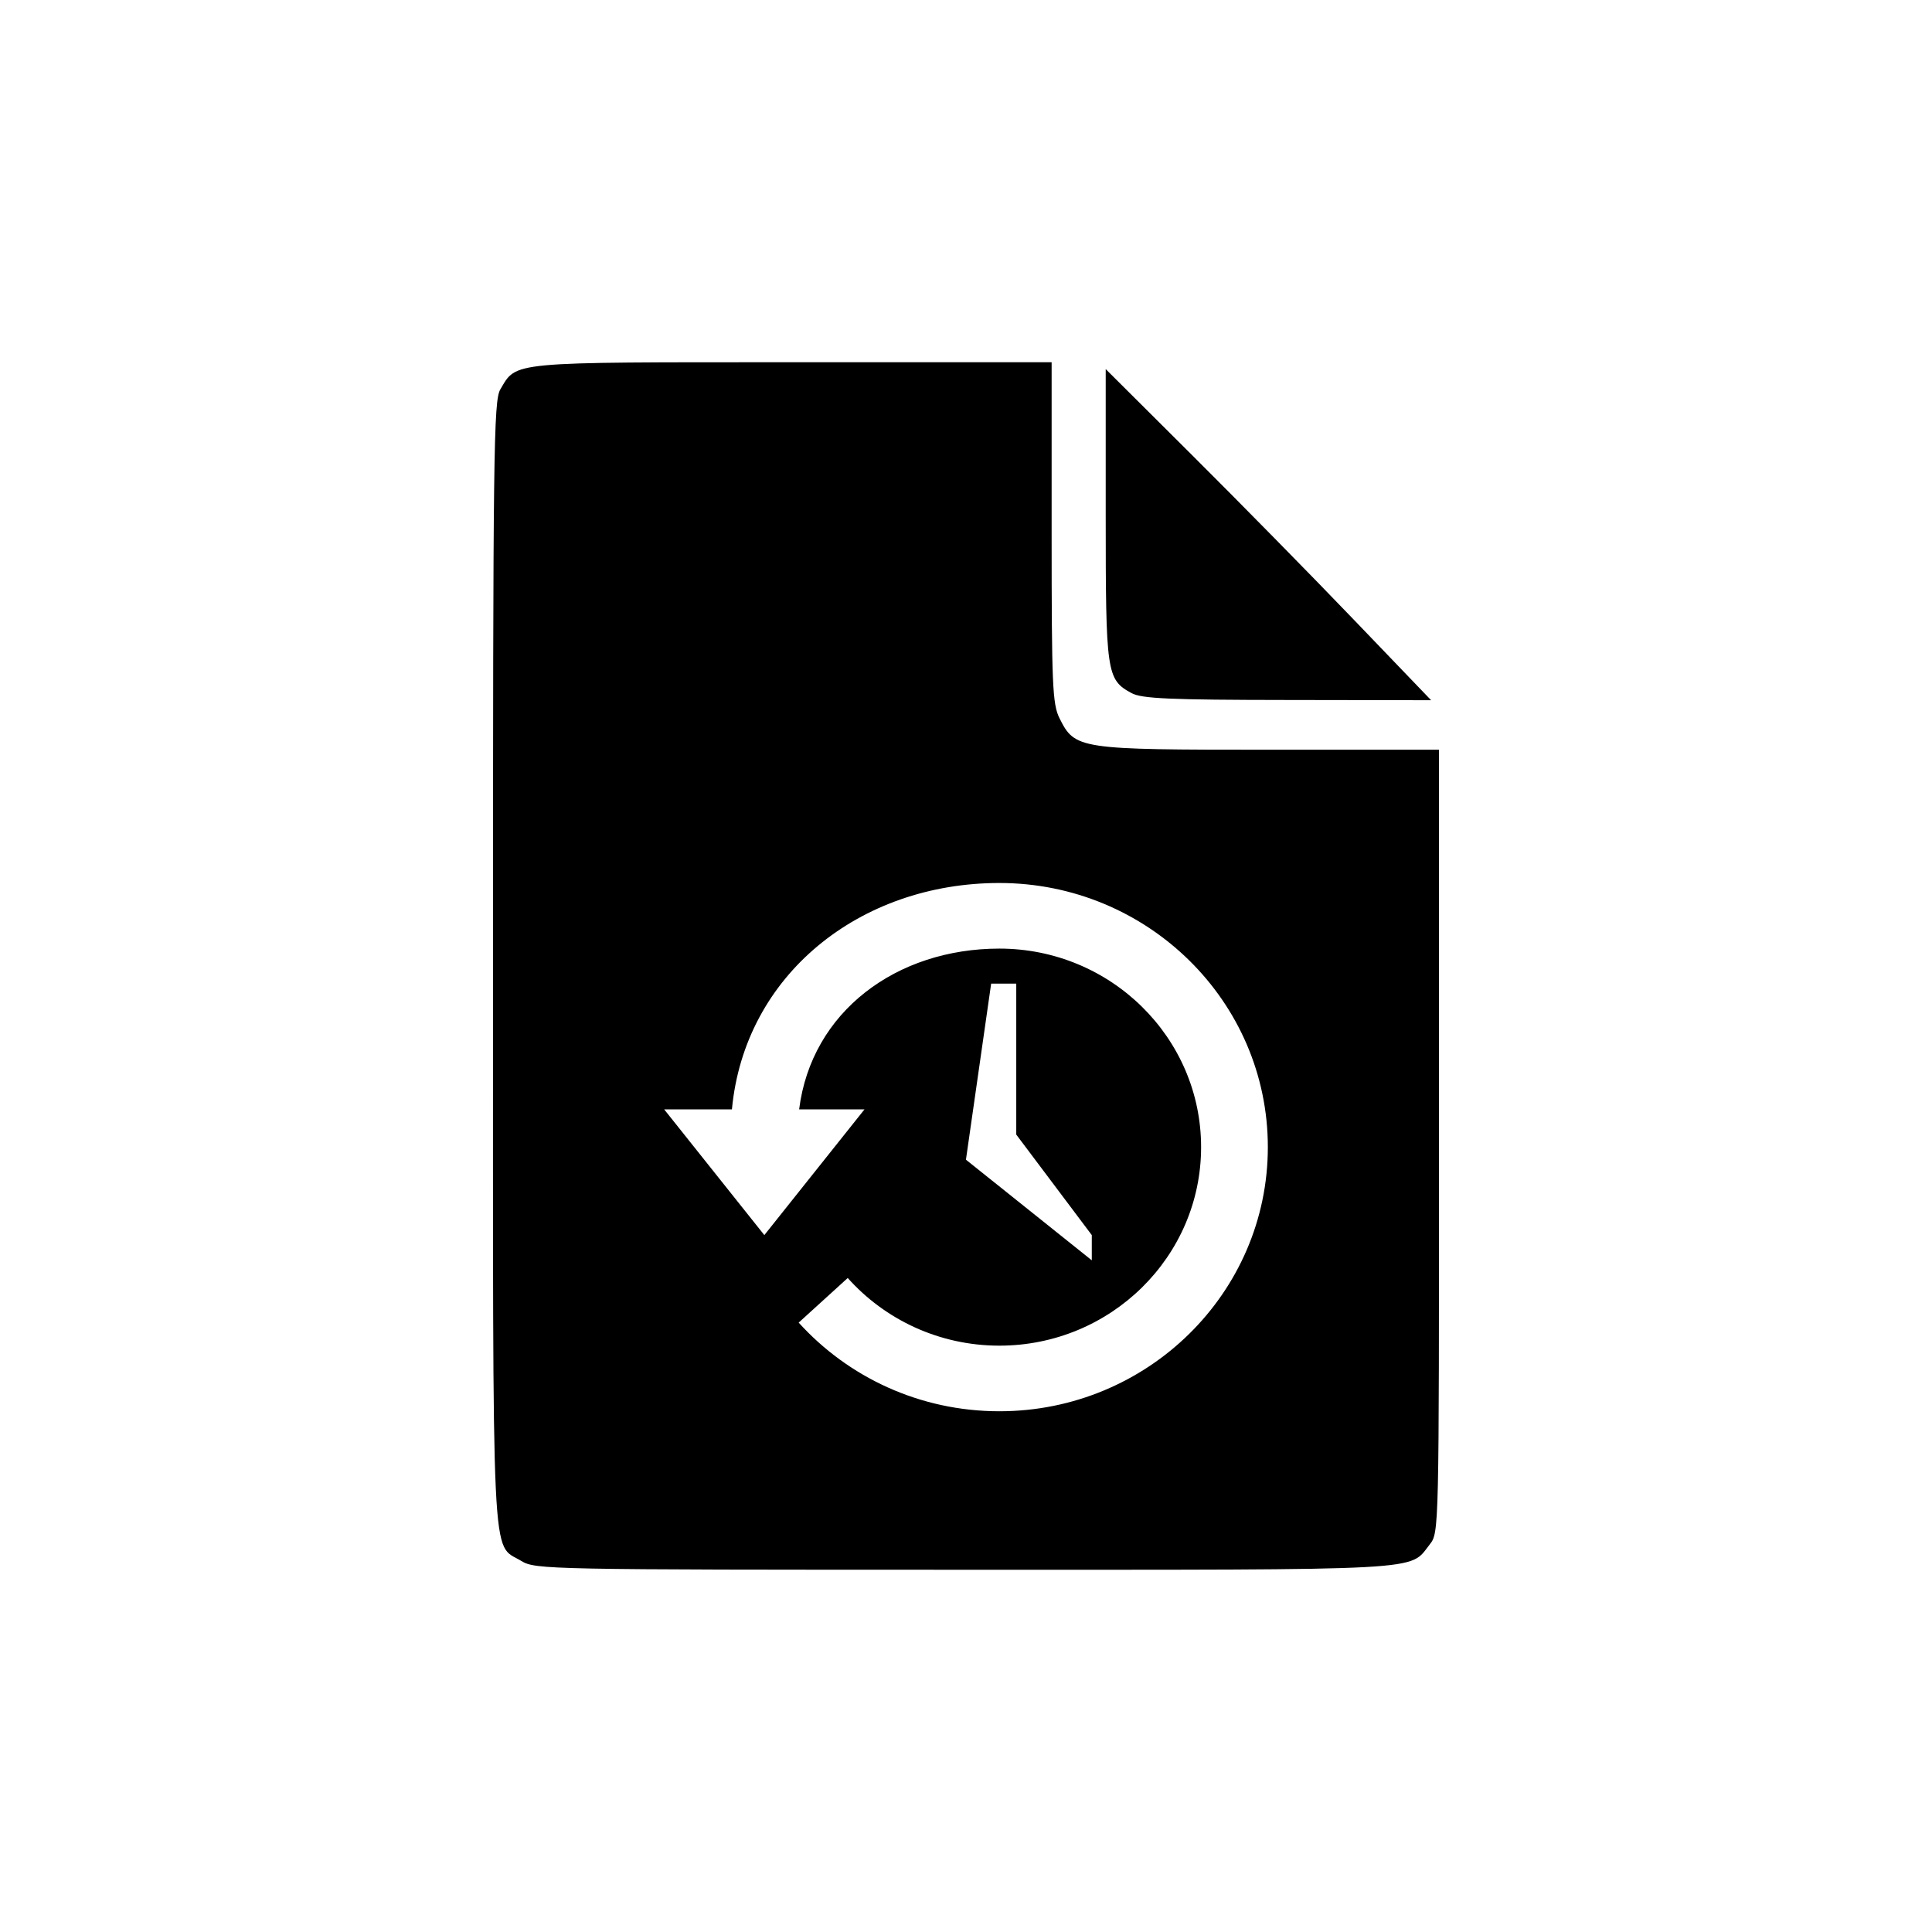 <?xml version="1.0" encoding="UTF-8" standalone="no"?>
<svg
   width="64"
   height="64"
   version="1.1"
   viewBox="0 0 16.933 16.933"
   id="svg7"
   sodipodi:docname="document-open-recent.svg"
   inkscape:version="1.4.2 (ebf0e940d0, 2025-05-08)"
   xmlns:inkscape="http://www.inkscape.org/namespaces/inkscape"
   xmlns:sodipodi="http://sodipodi.sourceforge.net/DTD/sodipodi-0.dtd"
   xmlns="http://www.w3.org/2000/svg"
   xmlns:svg="http://www.w3.org/2000/svg"
   xmlns:rdf="http://www.w3.org/1999/02/22-rdf-syntax-ns#"
   xmlns:cc="http://creativecommons.org/ns#"
   xmlns:dc="http://purl.org/dc/elements/1.1/">
  <sodipodi:namedview
     id="namedview7"
     pagecolor="#9c4444"
     bordercolor="#000000"
     borderopacity="0.25"
     inkscape:showpageshadow="2"
     inkscape:pageopacity="0.0"
     inkscape:pagecheckerboard="0"
     inkscape:deskcolor="#d1d1d1"
     inkscape:zoom="6.15625"
     inkscape:cx="15.593909"
     inkscape:cy="29.725888"
     inkscape:window-width="2560"
     inkscape:window-height="1392"
     inkscape:window-x="0"
     inkscape:window-y="0"
     inkscape:window-maximized="1"
     inkscape:current-layer="svg7"
     showgrid="false" />
  <defs
     id="defs2">
    <style
       id="current-color-scheme"
       type="text/css">.ColorScheme-Text {color:#000000} .ColorScheme-Highlight {color:#3b4252}</style>
  </defs>
  <path
     id="path102"
     style="fill:currentColor;fill-opacity:1;stroke:none;stroke-width:0.344;stroke-dasharray:none;stroke-dashoffset:2.2;stroke-opacity:0.3"
     class="ColorScheme-Text"
     d="M 6.943 3.175 C 4.445 3.175 4.531 3.167 4.385 3.413 C 4.326 3.513 4.321 3.959 4.321 8.445 C 4.321 13.88 4.303 13.518 4.569 13.681 C 4.692 13.756 4.796 13.758 8.459 13.758 C 12.559 13.758 12.347 13.77 12.531 13.536 C 12.613 13.432 12.612 13.42 12.612 10.001 L 12.612 6.571 L 11.122 6.571 C 9.451 6.571 9.422 6.567 9.286 6.295 C 9.224 6.17 9.217 6.006 9.217 4.666 L 9.217 3.175 L 6.943 3.175 z M 9.691 3.235 L 9.691 4.511 C 9.691 5.903 9.698 5.956 9.918 6.075 C 10.007 6.123 10.248 6.134 11.284 6.135 L 12.543 6.137 L 11.87 5.436 C 11.5 5.05 10.858 4.397 10.444 3.985 L 9.691 3.235 z M 8.759 7.739 C 10.058 7.739 11.112 8.776 11.112 10.054 C 11.112 11.332 10.058 12.369 8.759 12.369 C 8.06 12.369 7.432 12.069 7 11.592 L 7.43 11.201 C 7.754 11.564 8.23 11.794 8.759 11.794 C 9.735 11.794 10.527 11.014 10.527 10.054 C 10.527 9.094 9.735 8.314 8.759 8.314 C 7.858 8.314 7.112 8.865 7.004 9.723 L 7.577 9.723 L 6.699 10.825 L 5.821 9.723 L 6.415 9.723 C 6.525 8.546 7.534 7.739 8.759 7.739 z M 8.687 8.621 L 8.907 8.621 L 8.907 9.944 L 9.569 10.825 L 9.569 11.046 L 8.466 10.164 L 8.687 8.621 z " />
</svg>
